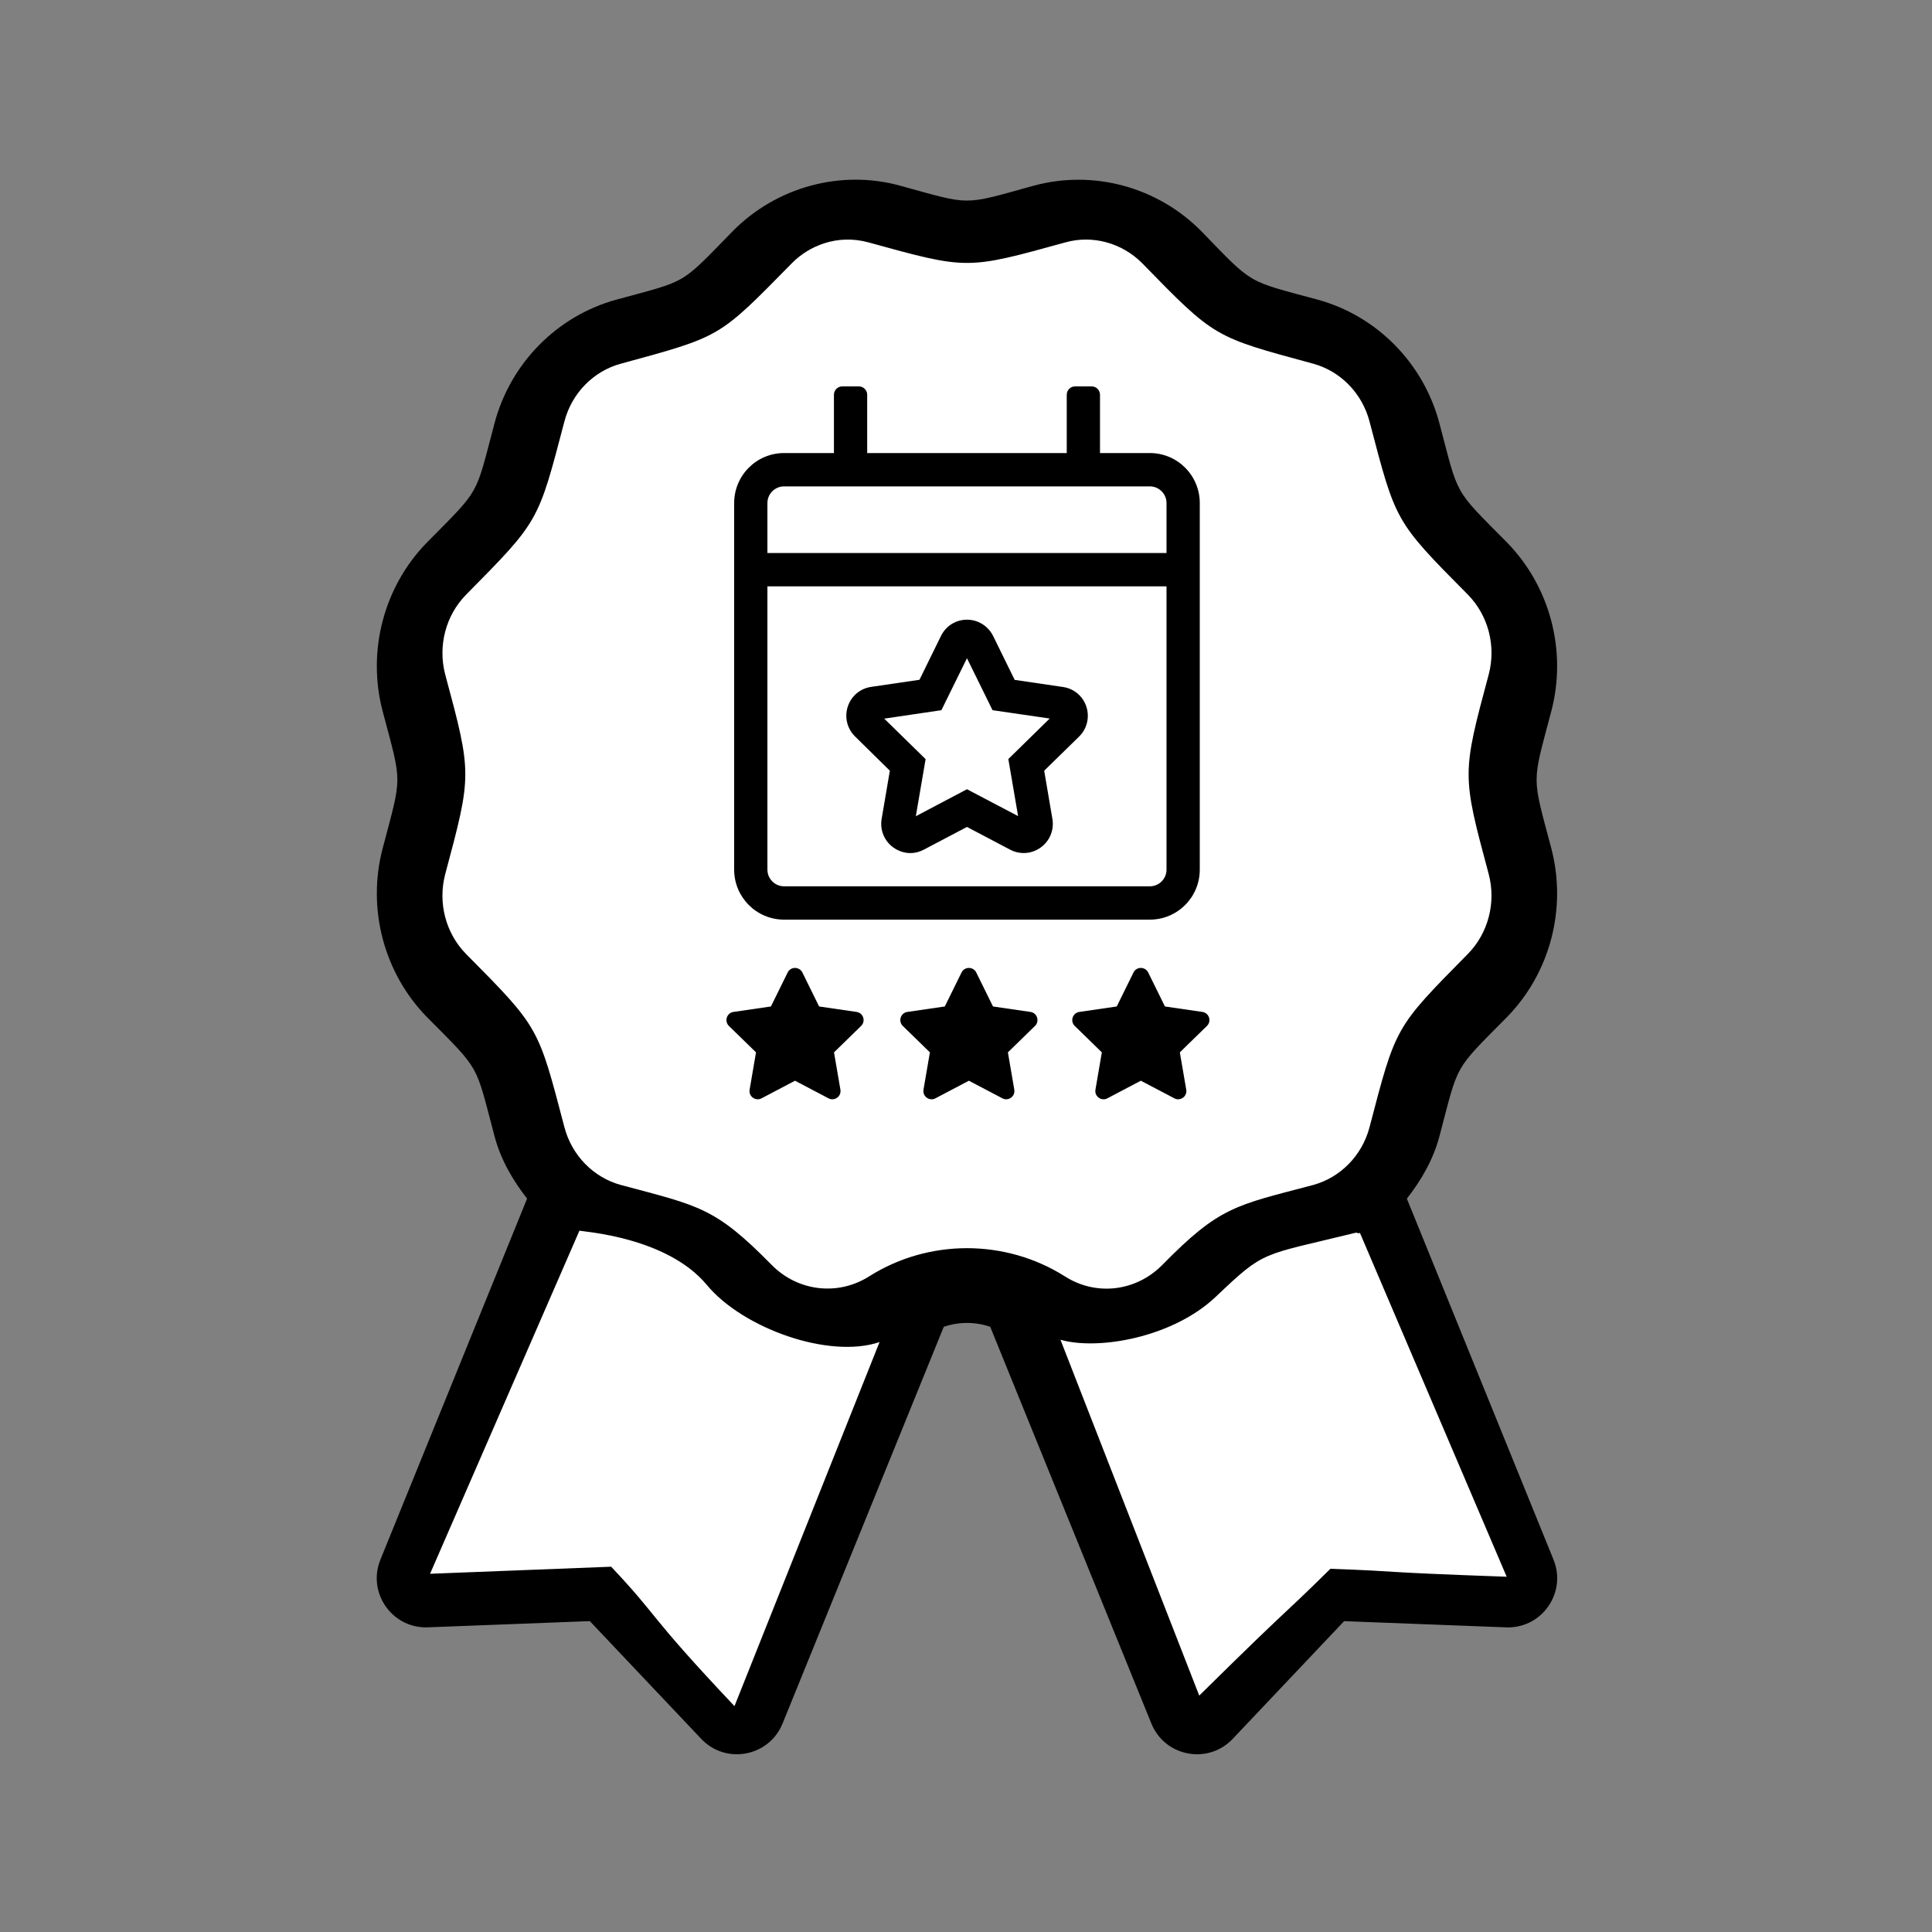 <svg xmlns="http://www.w3.org/2000/svg" width="1000" height="1000" viewBox="0 0 1000 1000">
  <rect x="0" y="0" width="1000" height="1000" fill="#808080" stroke="none"/>
  <g fill="none" fill-rule="evenodd">
    <g transform="translate(195 93)">
      <path fill="#000" fill-rule="nonzero" d="M584.949,433.496 C607.321,410.717 616.119,377.258 607.973,346.17 C597.806,307.649 597.806,313.618 607.973,275.033 C616.135,243.961 607.321,210.518 584.949,187.707 C556.977,159.501 560.175,164.324 550.088,126.28 C541.893,95.033 517.677,70.44 486.888,62.067 C449.815,52.007 454.079,54.777 426.823,26.698 C404.197,3.744 370.943,-5.265 340.059,3.107 C302.668,13.47 308.078,13.311 270.893,3.107 C240.264,-5.345 206.803,3.744 184.177,26.745 C156.65,54.872 161.567,51.848 124.159,62.067 C93.339,70.44 69.122,95.033 60.912,126.248 C50.793,164.515 53.943,159.469 26.051,187.723 C3.679,210.518 -5.119,243.977 3.043,275.065 C13.21,313.538 13.21,307.569 3.043,346.202 C-5.119,377.274 3.695,410.717 26.067,433.527 C54.039,461.734 50.84,456.911 60.928,494.955 C64.126,507.116 70.332,517.813 77.826,527.395 L1.913,714.24 C-4.944,731.065 7.498,749.323 25.446,749.323 C26.321,749.323 20.816,749.514 110.285,746.091 L167.963,807.041 C173.087,812.453 179.769,815 186.388,815 C196.206,815 205.848,809.381 210.032,799.146 L293.487,593.757 C301.278,591.086 309.735,591.08 317.529,593.741 L400.968,799.146 C405.136,809.381 414.794,815 424.612,815 C431.231,815 437.913,812.453 443.037,807.041 L500.715,746.107 C590.184,749.53 584.679,749.339 585.554,749.339 C603.502,749.339 615.944,731.081 609.087,714.256 L533.19,527.427 C540.684,517.845 546.89,507.148 550.088,495.002 C560.207,456.704 557.057,461.75 584.949,433.496 L584.949,433.496 Z"/>
      <path fill="#FFF" fill-rule="nonzero" d="M185.168 790.092C139.224 741.465 146.888 744.99 121.323 717.926 84.104 719.352 94.635 718.996 27.6 721.584L104.914 544C106.521 544.53 150.126 547.103 170.86 572.086 189.508 594.557 234.08 610.519 260.25 601.65L185.168 790.092zM493.605 719.006C465.398 746.837 476.457 734.597 425.725 784.639L353.891 600.445C373.273 606.039 411.989 599.405 434.357 578.139 459.981 553.789 457.401 557.162 506.27 545.166 508.089 544.705 507.136 545.69 508.91 545.166L584.855 723.117C510.947 720.475 534.658 720.474 493.605 719.006zM513.85 490.484C510.032 505.042 498.849 516.495 484.63 520.363 444.55 530.967 436.456 531.307 406.625 561.712 393.05 575.472 372.365 578.017 356.143 567.616 325.379 548.206 285.621 548.189 254.857 567.65 238.737 577.881 217.95 575.489 204.375 561.678 174.884 531.68 166.841 531.222 126.37 520.346 112.151 516.478 100.968 505.025 97.15 490.45 83.474 438.481 84.373 439.227 46.194 400.746 35.69 390.04 31.55 374.244 35.435 359.5 49.265 307.801 49.35 307.784 35.435 256.086 31.567 241.342 35.707 225.546 46.194 214.856 84.237 176.341 83.423 177.427 97.15 125.084 100.968 110.527 112.151 99.074 126.37 95.24 178.617 80.97 176.733 82.005 214.828 43.287 223.652 34.277 238.279 28.084 254.331 32.411 306.018 46.629 304.982 46.663 356.618 32.411 370.515 28.559 385.787 32.733 396.172 43.219 433.995 82.022 433.282 81.293 484.68 95.24 498.832 99.091 510.032 110.544 513.85 125.118 527.526 177.088 526.627 176.341 564.806 214.822 575.31 225.529 579.45 241.325 575.565 256.069 561.667 307.852 561.718 307.886 575.565 359.483 579.433 374.227 575.293 390.023 564.806 400.712 526.78 439.244 527.577 438.141 513.85 490.484L513.85 490.484z"/>
    </g>
    <path fill="#000" fill-rule="nonzero" d="M80.585,198.914 L76.336,223.873 C75.367,229.587 77.68,235.247 82.361,238.643 C84.997,240.53 88.117,241.554 91.183,241.554 C93.55,241.554 95.971,240.961 98.176,239.775 L120.501,228.023 L142.826,239.775 C147.937,242.47 154.016,242.039 158.696,238.643 C163.376,235.247 165.689,229.587 164.721,223.873 L160.471,198.914 L178.493,181.287 C182.635,177.244 184.087,171.314 182.312,165.816 C180.537,160.317 175.857,156.382 170.154,155.573 L145.193,151.908 L134.058,129.213 C131.422,123.984 126.258,120.75 120.501,120.75 C114.745,120.75 109.581,123.984 107.053,129.159 L95.917,151.854 L70.956,155.52 C65.254,156.328 60.573,160.263 58.798,165.762 C57.023,171.26 58.475,177.19 62.618,181.233 L80.585,198.914 Z M107.268,167.595 L120.501,140.695 L133.735,167.595 L163.322,171.907 L141.912,192.877 L146.969,222.417 L120.501,208.509 L94.034,222.471 L99.091,192.93 L77.68,171.961 L107.268,167.595 L107.268,167.595 Z M215.181,34.5 L189.359,34.5 L189.359,4.312 C189.359,1.941 187.423,0 185.056,0 L176.449,0 C174.082,0 172.145,1.941 172.145,4.312 L172.145,34.5 L68.858,34.5 L68.858,4.312 C68.858,1.941 66.921,0 64.554,0 L55.947,0 C53.58,0 51.643,1.941 51.643,4.312 L51.643,34.5 L25.822,34.5 C11.566,34.5 0,46.09 0,60.375 L0,250.125 C0,264.41 11.566,276 25.822,276 L215.181,276 C229.437,276 241.003,264.41 241.003,250.125 L241.003,60.375 C241.003,46.09 229.437,34.5 215.181,34.5 Z M223.788,250.125 C223.788,254.869 219.915,258.75 215.181,258.75 L25.822,258.75 C21.088,258.75 17.214,254.869 17.214,250.125 L17.214,103.5 L223.788,103.5 L223.788,250.125 Z M223.788,86.25 L17.214,86.25 L17.214,60.375 C17.214,55.631 21.088,51.75 25.822,51.75 L215.181,51.75 C219.915,51.75 223.788,55.631 223.788,60.375 L223.788,86.25 Z" transform="translate(380 200)"/>
    <path fill="#000" fill-rule="nonzero" d="M246.365 22.776L226.976 19.949 218.311 2.365C217.531.792 216.011 0 214.491 0 212.982 0 211.474.785 210.69 2.365L202.025 19.949 182.636 22.776C179.16 23.28 177.766 27.572 180.288 30.026L194.314 43.703 190.997 63.027C190.524 65.787 192.724 68 195.184 68 195.838 68 196.507 67.845 197.155 67.5L214.499 58.379 231.843 67.5C232.486 67.841 233.156 67.993 233.806 67.993 236.269 67.993 238.473 65.787 238 63.023L234.683 43.699 248.71 30.022C251.235 27.569 249.841 23.28 246.365 22.776L246.365 22.776zM157.365 22.776L137.976 19.949 129.311 2.365C128.531.792 127.011 0 125.491 0 123.982 0 122.474.785 121.69 2.365L113.025 19.949 93.636 22.776C90.16 23.28 88.766 27.572 91.288 30.026L105.314 43.703 101.997 63.027C101.524 65.787 103.724 68 106.184 68 106.838 68 107.507 67.845 108.155 67.5L125.499 58.379 142.843 67.5C143.486 67.841 144.156 67.993 144.806 67.993 147.269 67.993 149.473 65.787 149 63.023L145.683 43.699 159.71 30.022C162.235 27.569 160.841 23.28 157.365 22.776L157.365 22.776zM67.365 22.776L47.976 19.949 39.311 2.365C38.531.792 37.011 0 35.491 0 33.982 0 32.474.785 31.69 2.365L23.025 19.949 3.636 22.776C.16 23.28-1.234 27.572 1.288 30.026L15.314 43.703 11.997 63.027C11.524 65.787 13.724 68 16.184 68 16.838 68 17.507 67.845 18.155 67.5L35.499 58.379 52.843 67.5C53.486 67.841 54.156 67.993 54.806 67.993 57.269 67.993 59.473 65.787 59 63.023L55.683 43.699 69.71 30.022C72.235 27.569 70.841 23.28 67.365 22.776L67.365 22.776z" transform="translate(376 501)"/>
  </g>
</svg>
